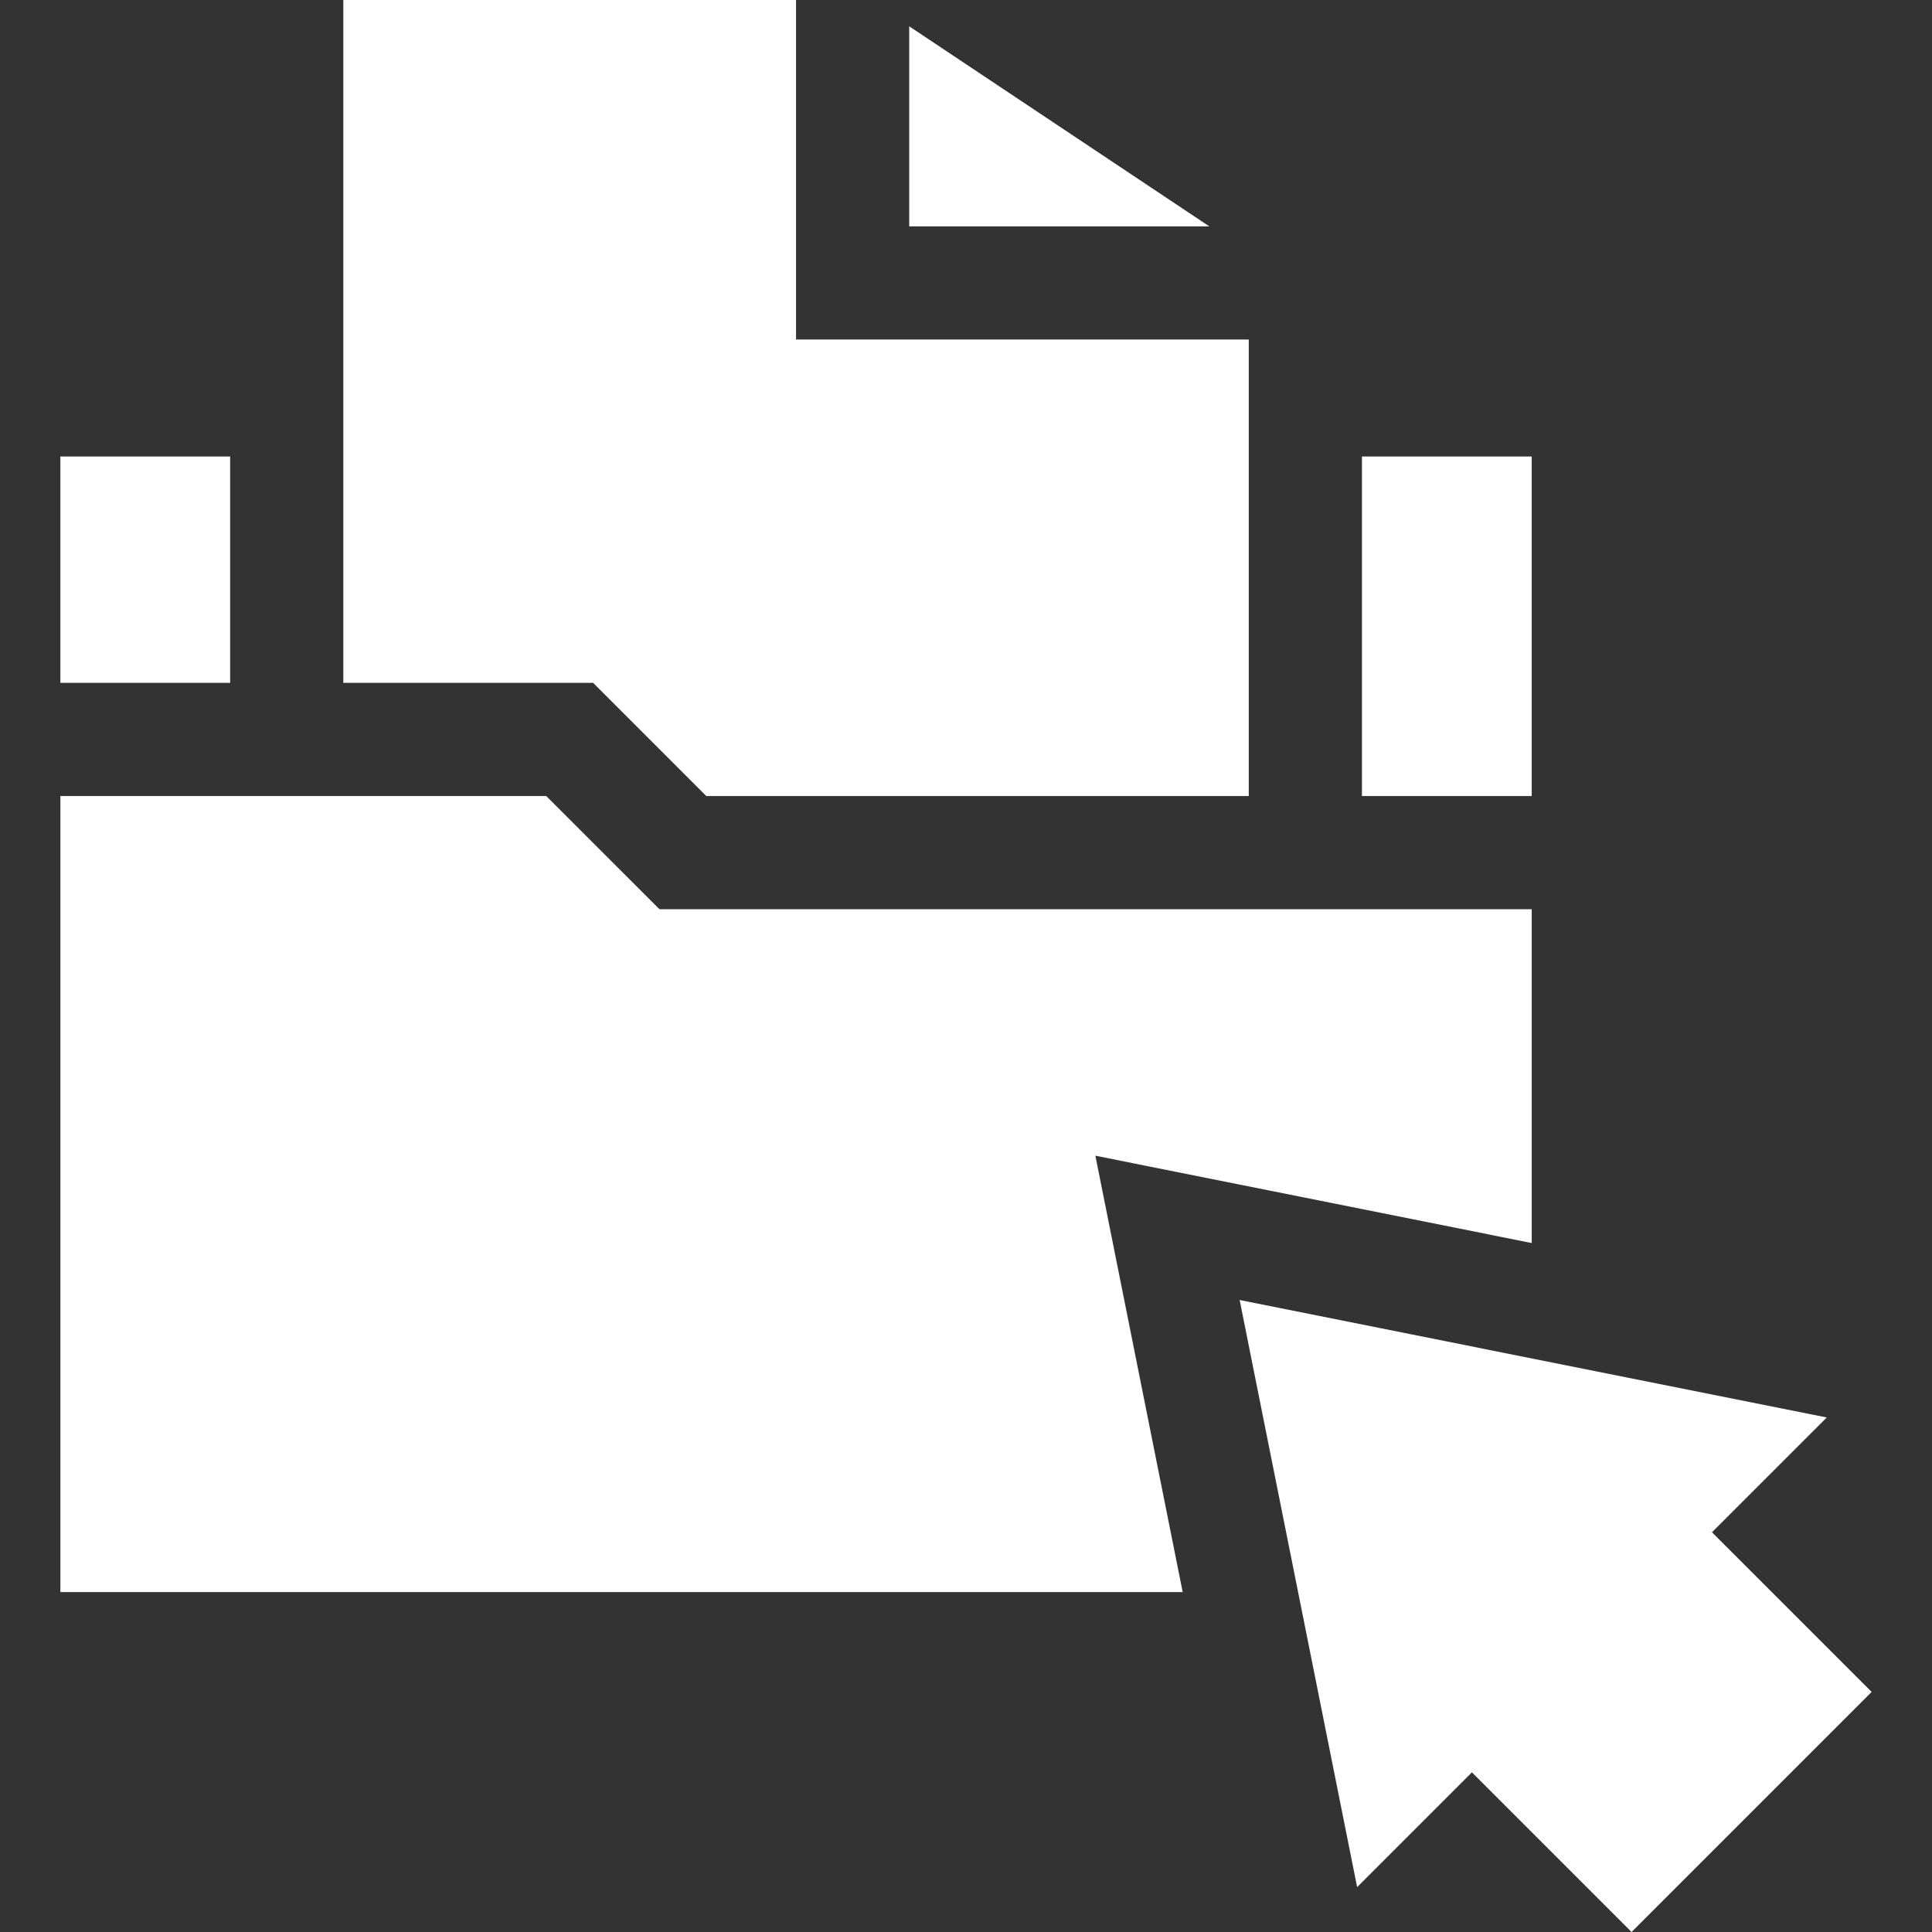 <?xml version="1.0"?>
<svg xmlns="http://www.w3.org/2000/svg" height="512px" viewBox="-16 0 512 512" width="512px" class=""><rect x="-16" y="0" width="512" height="512" fill="#333333" stroke="none"/><g><path d="m468.113 375.648-155.594-31.137 31.137 155.594 30.418-30.418 42.312 42.312 63.621-63.621-42.316-42.312zm0 0" data-original="#000000" class="active-path" data-old_color="#000000" fill="#FFFFFF"/><path d="m224.953 59.988h79.527l-79.527-53.016zm0 0" data-original="#000000" class="active-path" data-old_color="#000000" fill="#FFFFFF"/><path d="m74.984 0v180.961h66.199l29.992 29.996h143.758v-120.977h-119.973v-89.98zm0 0" data-original="#000000" class="active-path" data-old_color="#000000" fill="#FFFFFF"/><path d="m344.93 120.977h44.992v89.98h-44.992zm0 0" data-original="#000000" class="active-path" data-old_color="#000000" fill="#FFFFFF"/><path d="m0 120.977h44.992v59.984h-44.992zm0 0" data-original="#000000" class="active-path" data-old_color="#000000" fill="#FFFFFF"/><path d="m389.922 240.949h-231.164l-29.996-29.992h-128.762v210.957h297.422l-23.141-115.641 115.641 23.145zm0 0" data-original="#000000" class="active-path" data-old_color="#000000" fill="#FFFFFF"/></g> </svg>

